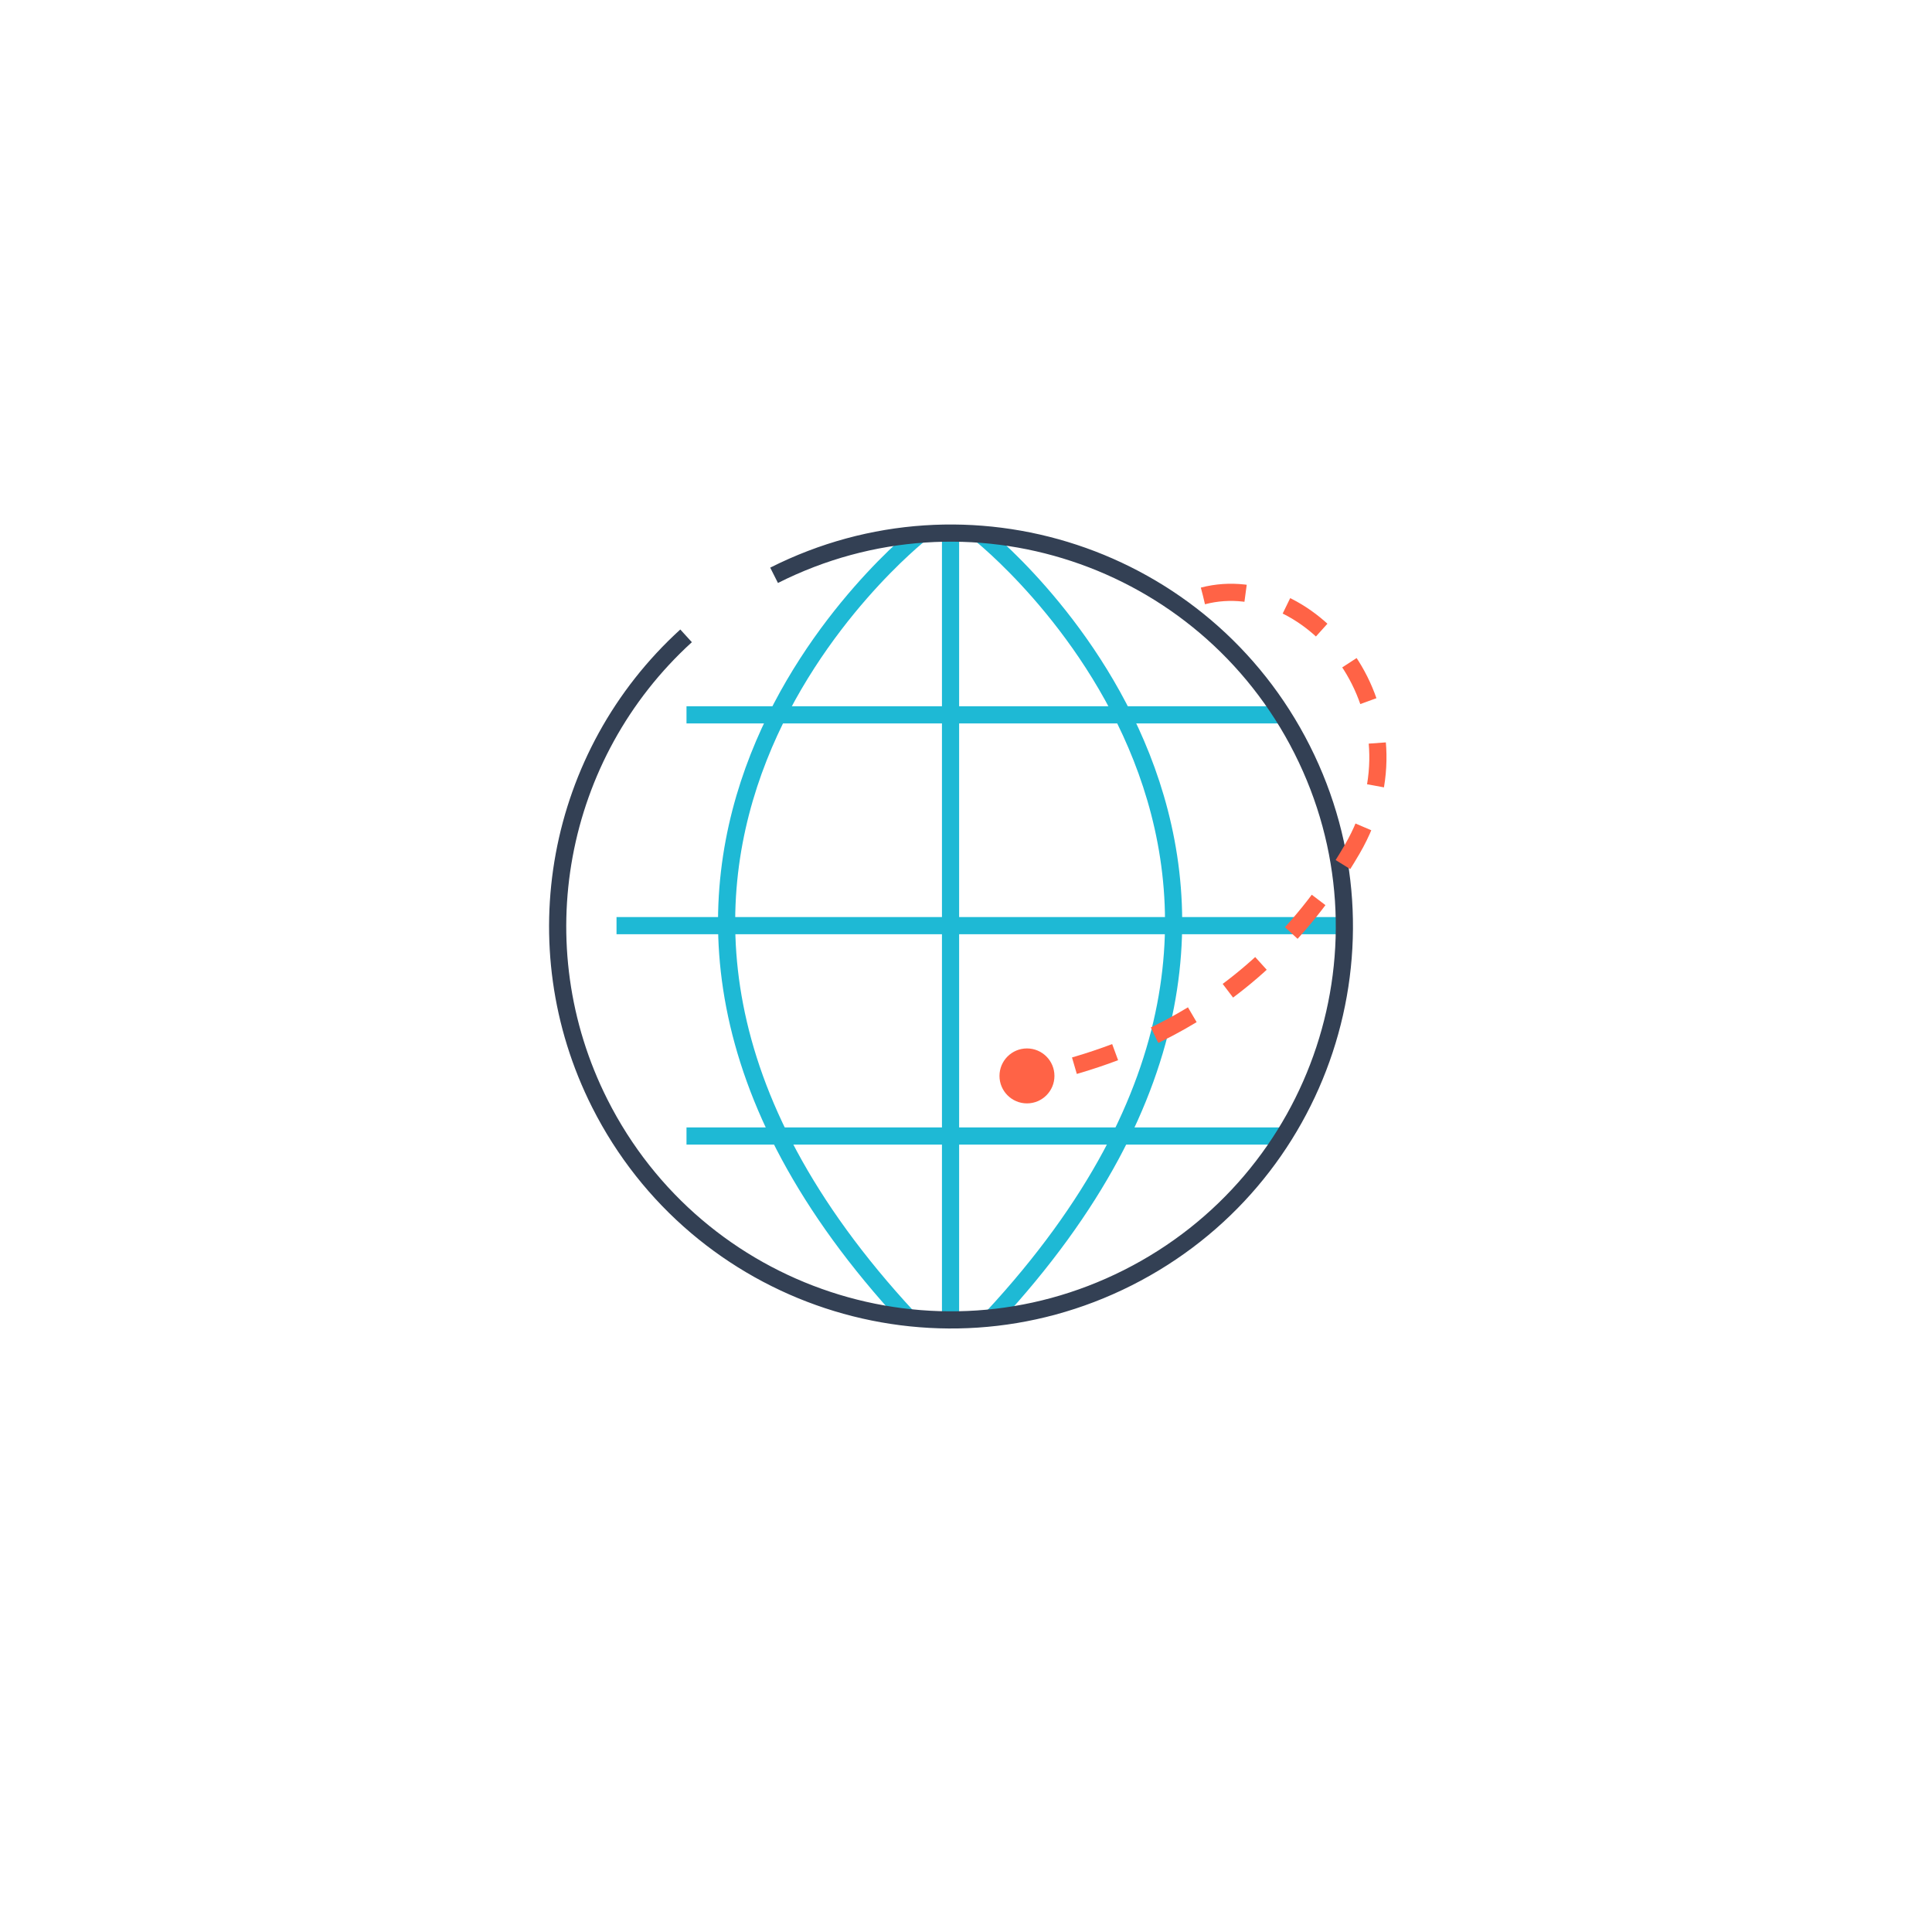 <?xml version="1.0" encoding="utf-8"?>
<!-- Generator: Adobe Illustrator 23.0.4, SVG Export Plug-In . SVG Version: 6.00 Build 0)  -->
<svg version="1.1" id="Layer_1" xmlns="http://www.w3.org/2000/svg" xmlns:xlink="http://www.w3.org/1999/xlink" x="0px" y="0px"
	 viewBox="0 0 450 450" style="enable-background:new 0 0 450 450;" xml:space="preserve">
<style type="text/css">
	.st0{fill:none;stroke:#1EB9D5;stroke-width:4;stroke-miterlimit:10;}
	.st1{fill:none;stroke:#334054;stroke-width:4;stroke-miterlimit:10;}
	.st2{fill:#FF6346;}
	.st3{fill:none;stroke:#FF6346;stroke-width:4;stroke-miterlimit:10;stroke-dasharray:10,10;}
</style>
<g>
	<title>digital-gifts-1</title>
	<line class="st0" x1="221.4" y1="307.2" x2="221.4" y2="124.2"/>
	<path class="st0" d="M214.5,124.2c0,0-99.8,78.3-3,182.7"/>
	<path class="st0" d="M228.1,124.2c0,0,99.8,78.3,3,182.7"/>
	<line class="st0" x1="143.6" y1="215.6" x2="312.8" y2="215.6"/>
	<line class="st0" x1="159.9" y1="166.5" x2="298.3" y2="166.5"/>
	<line class="st0" x1="159.9" y1="264.6" x2="298.3" y2="264.6"/>
	<path class="st1" d="M180.3,134c45.2-22.8,100.2-4.6,123,40.6c22.8,45.2,4.6,100.2-40.6,123c-45.2,22.8-100.2,4.6-123-40.6
		c-18.5-36.7-10.3-81.2,20.1-108.9"/>
	<circle class="st2" cx="239.2" cy="250.6" r="6.4"/>
	<path class="st3" d="M280.2,138.8c25.3-6.6,53.3,27.2,34.7,59.1c-25.1,43.1-63.4,49.8-74.5,53"/>
</g>
</svg>
